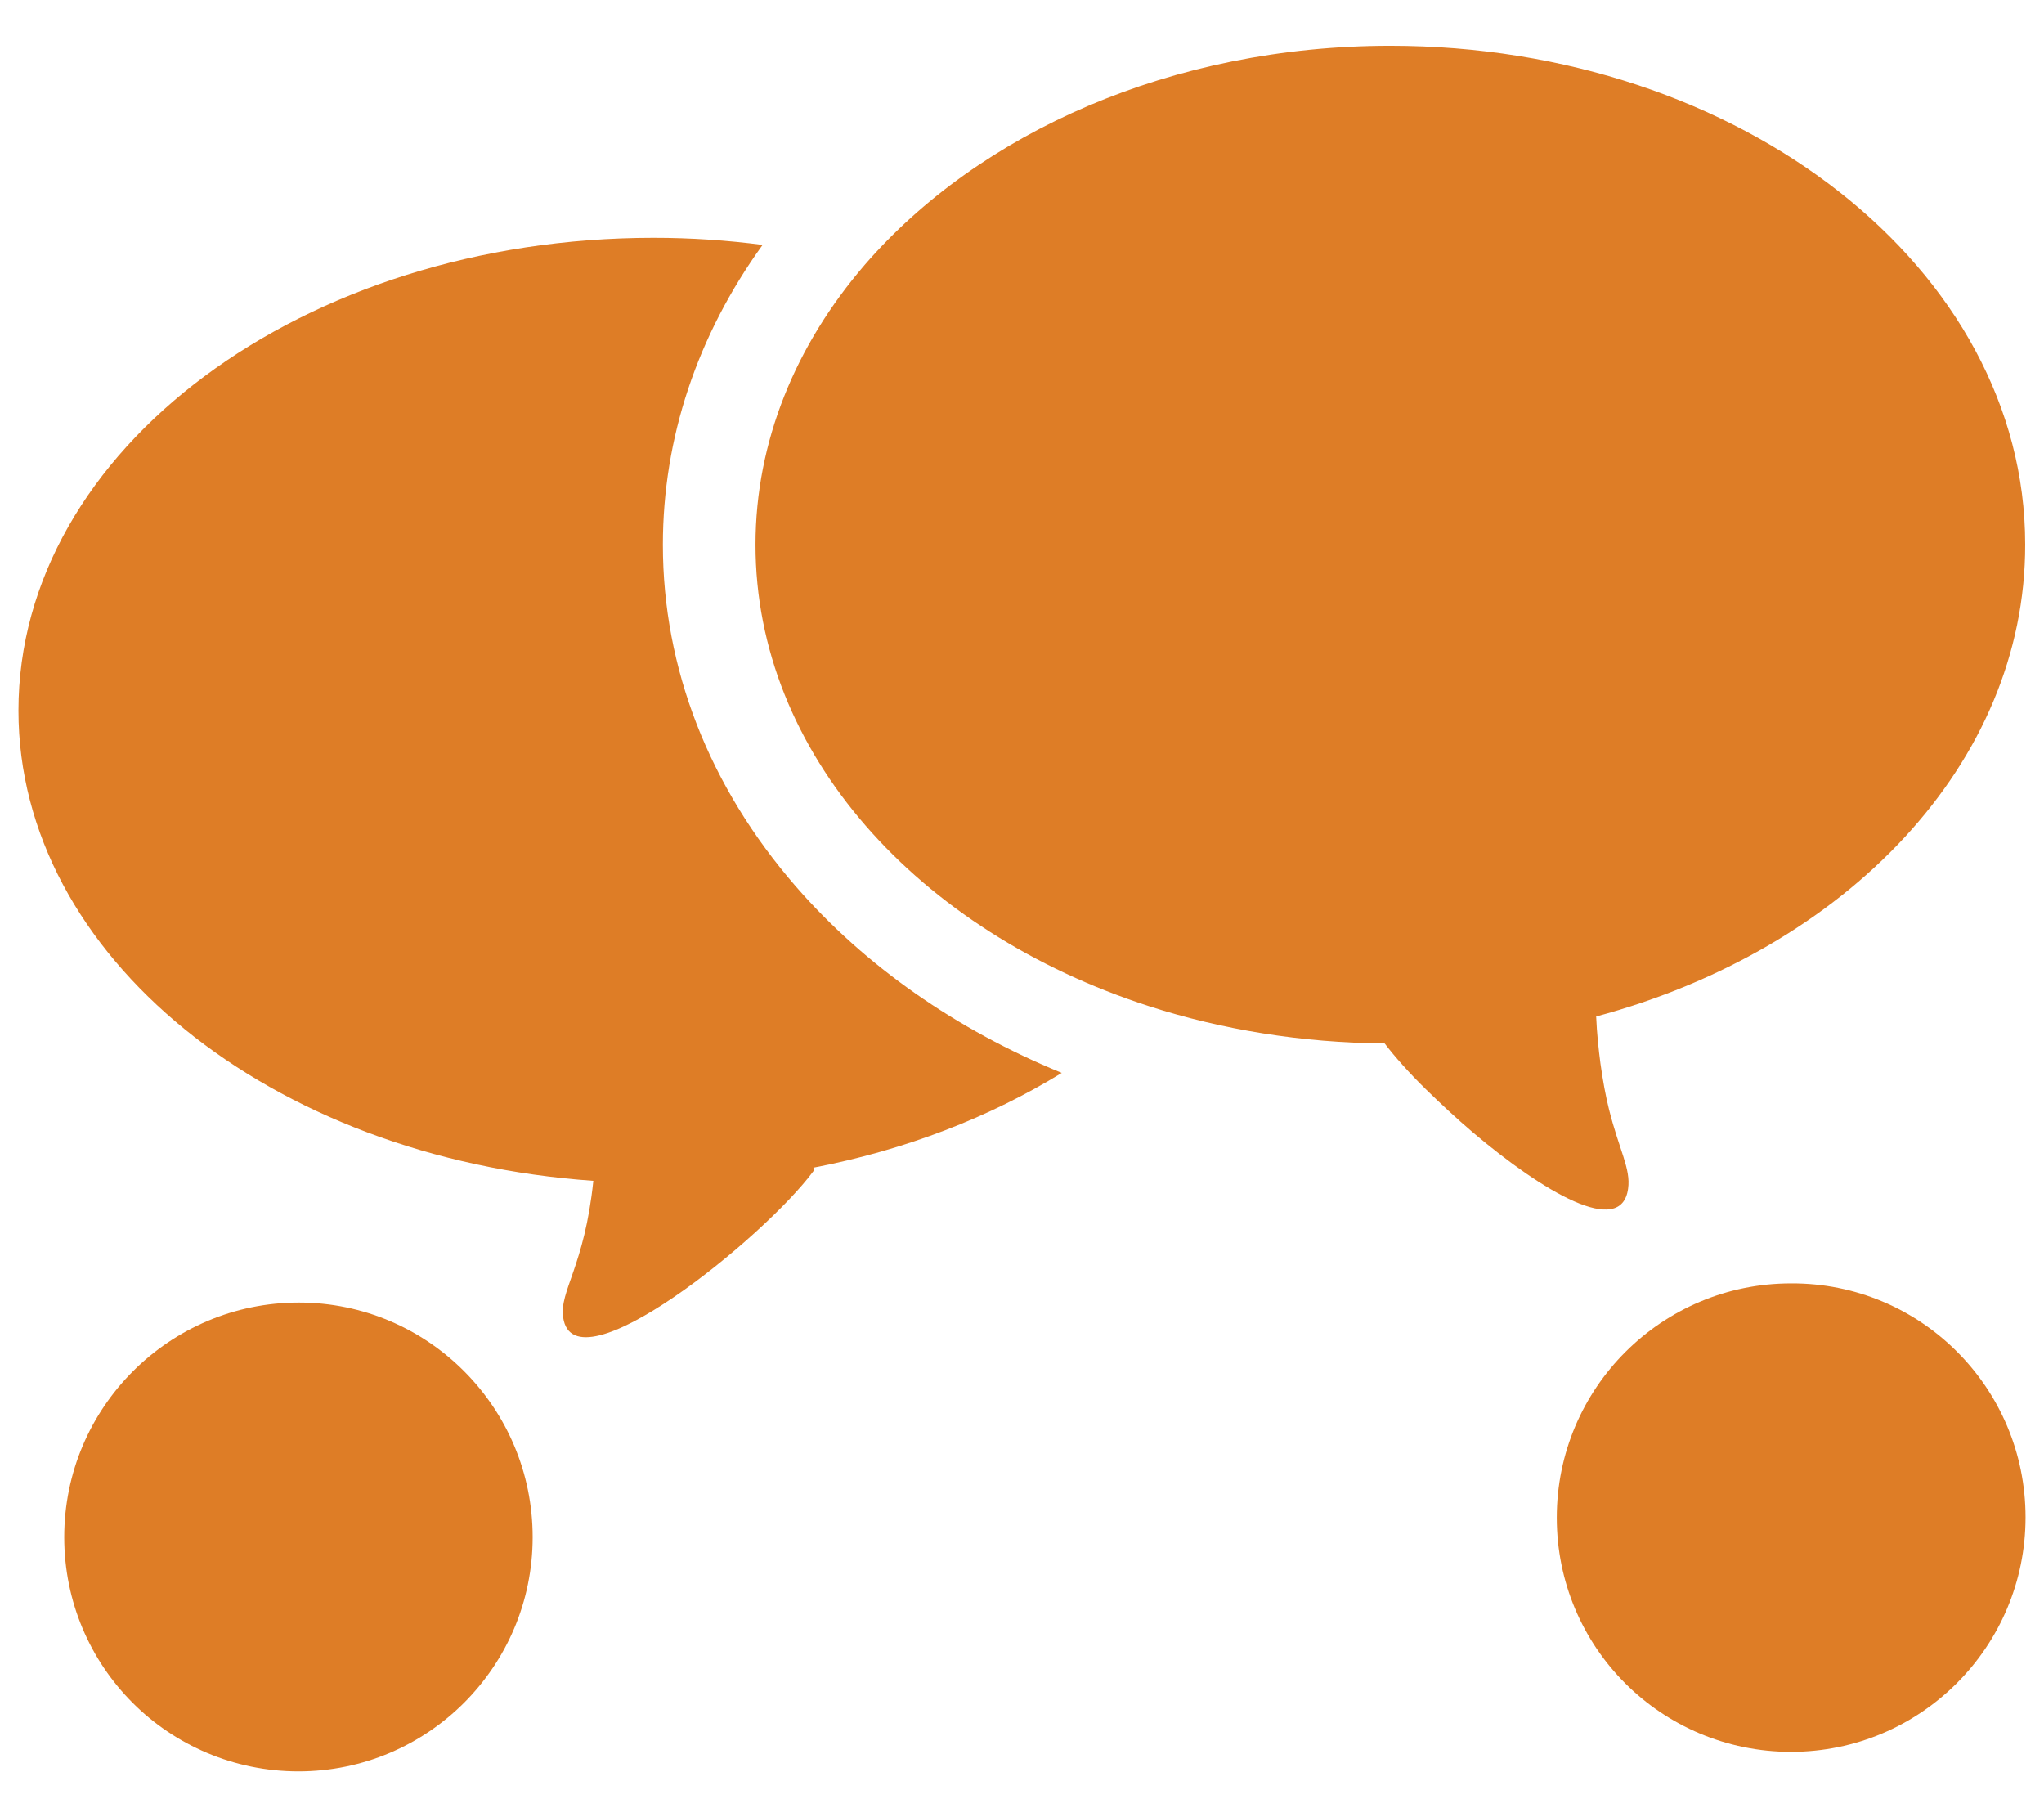 <?xml version="1.0" encoding="utf-8"?>
<!-- Generator: Adobe Illustrator 25.4.1, SVG Export Plug-In . SVG Version: 6.00 Build 0)  -->
<svg version="1.1" id="Layer_1" focusable="false" xmlns="http://www.w3.org/2000/svg" xmlns:xlink="http://www.w3.org/1999/xlink"
	 x="0px" y="0px" viewBox="0 0 576 512" style="enable-background:new 0 0 576 512;" xml:space="preserve">
<style type="text/css">
	.st0{fill:#DE7D26;}
</style>
<path class="st0" d="M150.1,433.1c0,36.5-29.6,66-66,66c-18.2,0-34.8-7.4-46.7-19.3c-12-12-19.3-28.5-19.3-46.7
	c0-36.5,29.6-66.1,66.1-66.1C120.6,367,150.1,396.6,150.1,433.1z"/>
<path class="st0" d="M570.8,427.5c0,36.5-29.6,66.1-66.1,66.1c-18.2,0-34.8-7.4-46.7-19.3c-12-12-19.3-28.5-19.3-46.7
	c0-36.5,29.6-66,66-66C541.2,361.4,570.8,391,570.8,427.5z"/>
<g>
	<path class="st0" d="M229.2,329c0.2,0.3,0.3,0.7,0,1c-13.9,18.8-67.5,62.1-70.5,41.2c-1.1-7.5,6-14.3,8.5-38.5
		c-90.9-6.3-162-63.3-162-132.5C5.2,126.6,85.4,67,184.2,67c10.5,0,20.7,0.7,30.7,2c-18.4,25.5-28.1,54.4-28.1,84.5
		c0,34.8,13,68.1,37.5,96.3c19.4,22.3,45.1,40.3,74.9,52.5C279,314.7,255.3,324,229.2,329z"/>
</g>
<g>
	<path class="st0" d="M449.8,286.4c0.2,4.9,0.7,9.3,1.2,13.2c0.7,5,1.5,9.3,2.4,12.9c2.9,11.6,6.2,16.8,5.4,22.4
		c-1.9,14-24.1,0.8-43.7-15.8c-4.7-4-9.2-8.2-13.3-12.2c-4.7-4.6-8.7-9.1-11.6-12.9h0c-23.5-0.2-45.9-3.9-66.4-10.5
		c-65.1-21-110.9-71.3-110.9-130c0-29.2,11.4-56.4,30.8-78.9c32.2-37.2,86.5-61.7,148.1-61.7c98.8,0,178.9,62.9,178.9,140.5
		C570.8,215.1,520.2,267.5,449.8,286.4z"/>
</g>
</svg>
